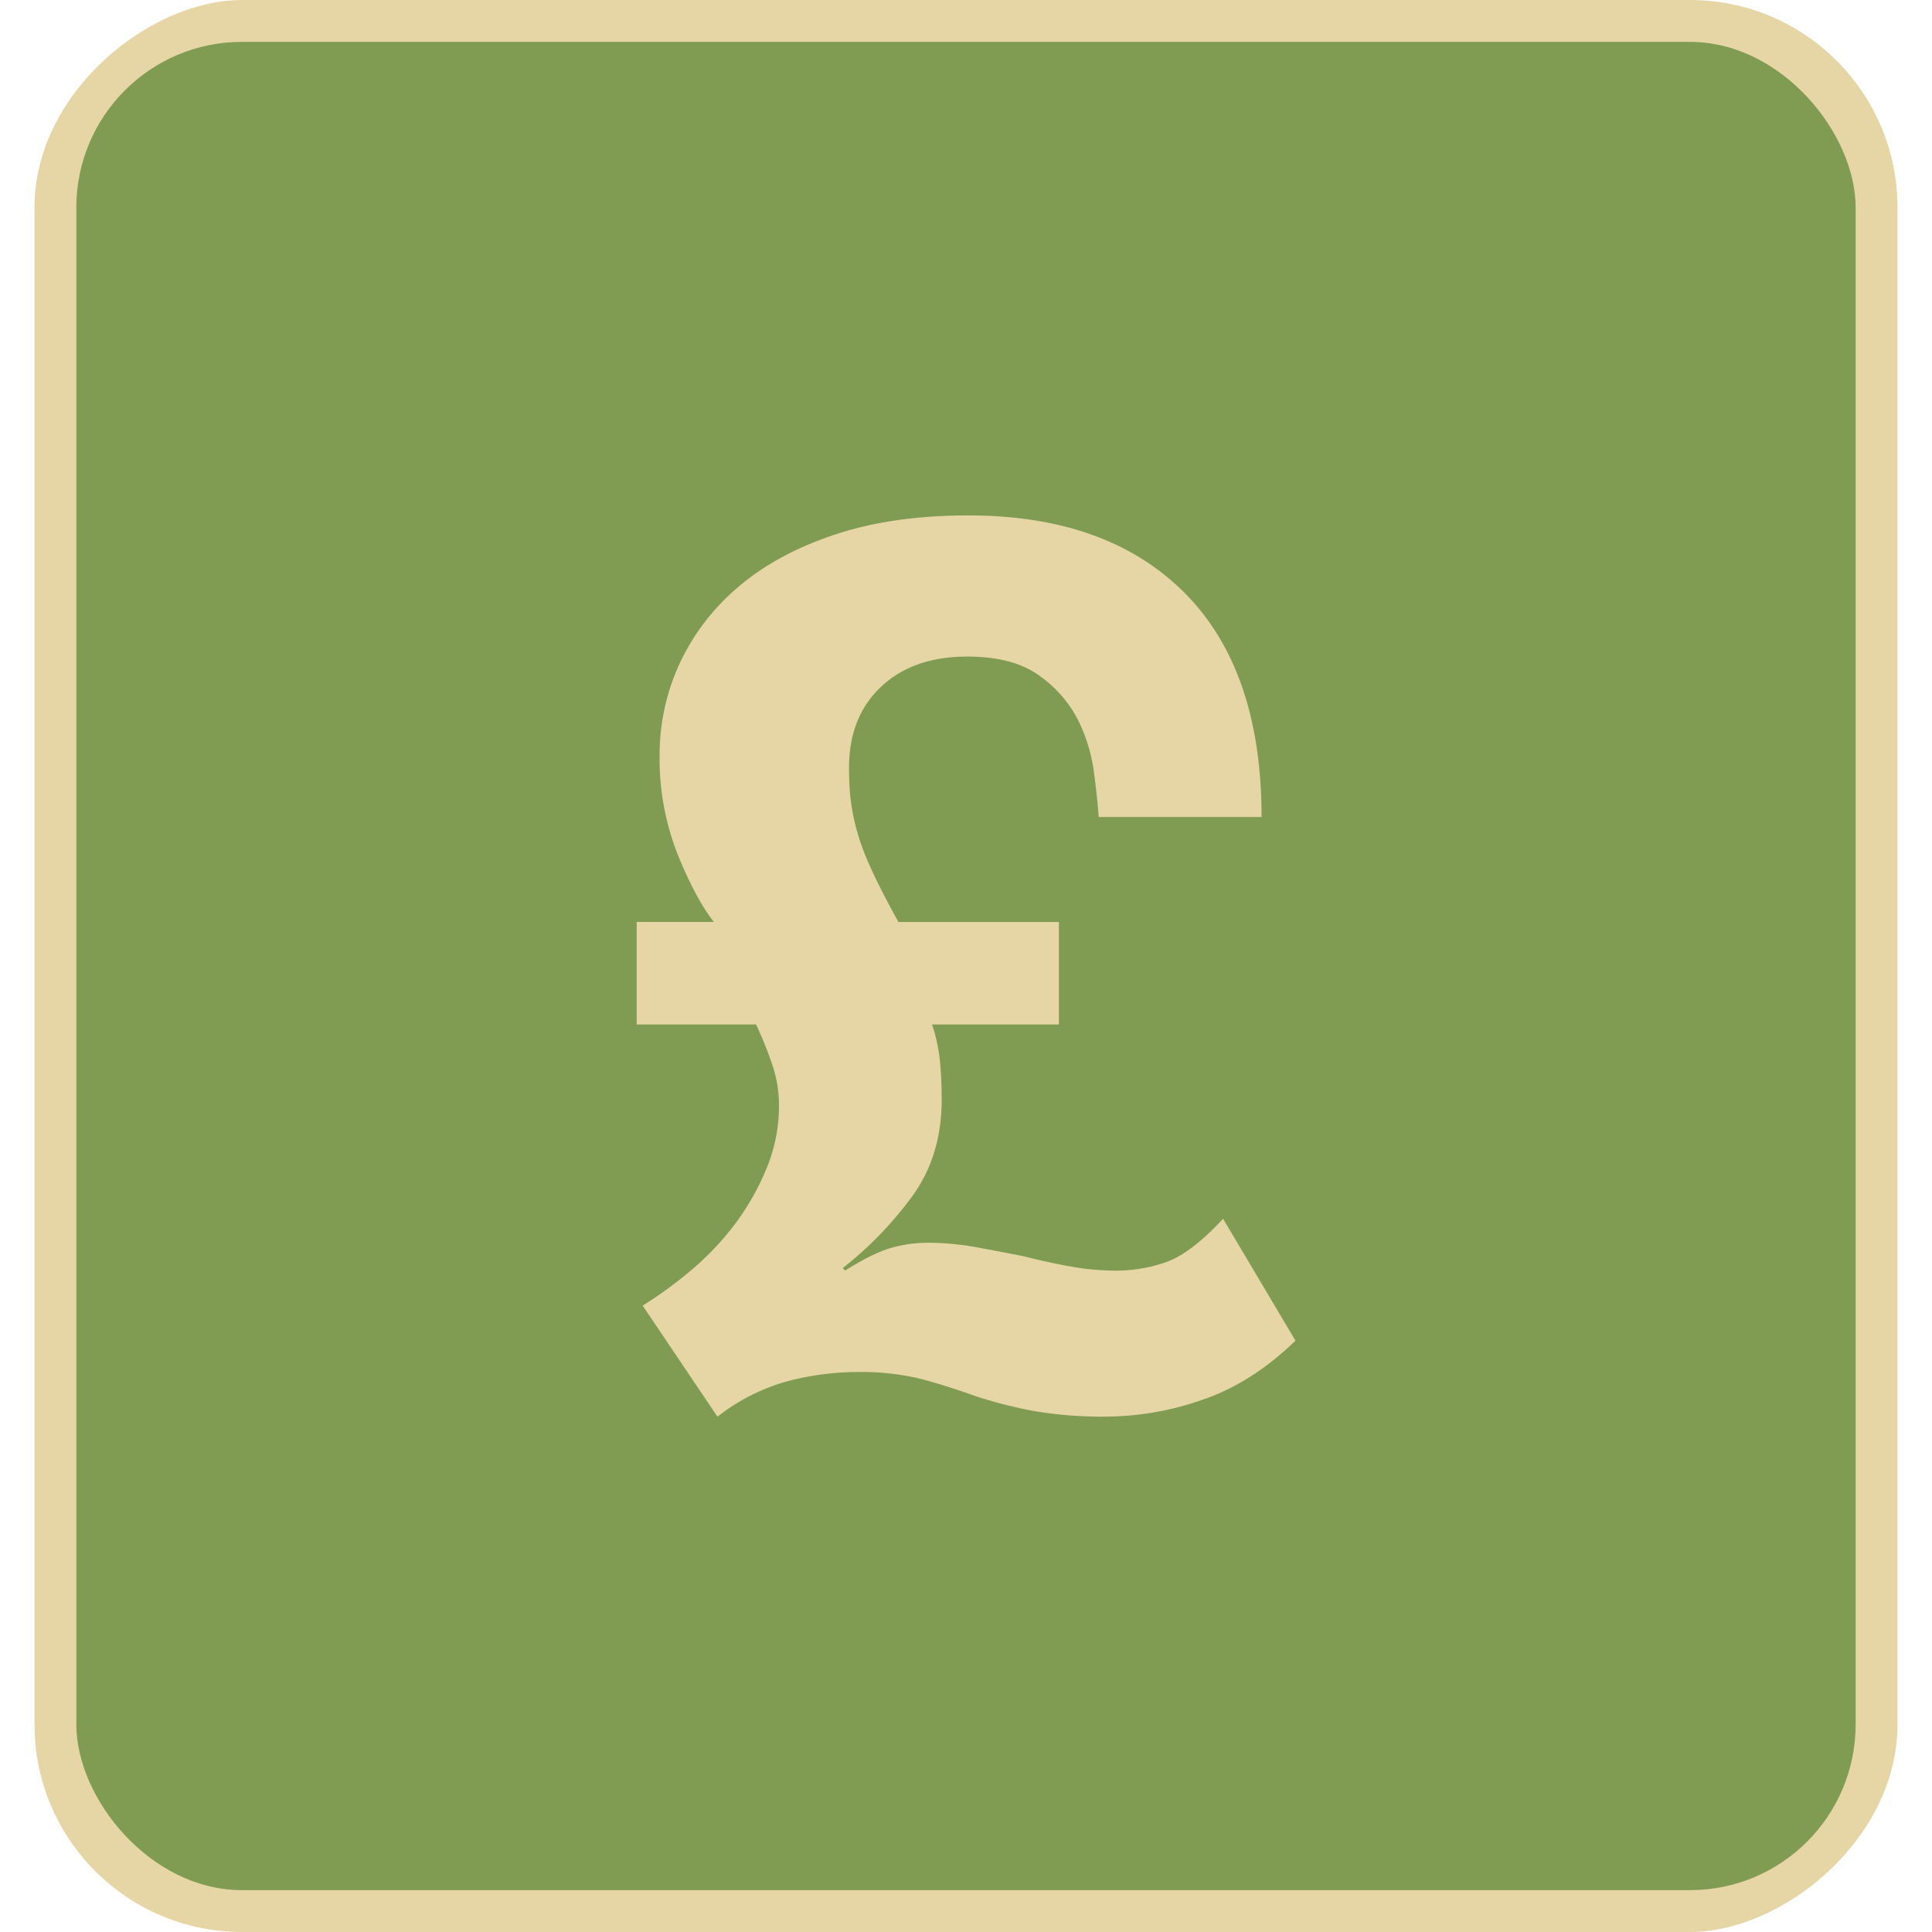<svg id="Layer_1" data-name="Layer 1" xmlns="http://www.w3.org/2000/svg" viewBox="0 0 512 512"><title>pound-flat</title><rect y="9.14" width="512" height="493.72" rx="54.99" ry="54.99" transform="translate(512) rotate(90)" fill="#e6d6a6"/><rect x="20.23" y="11.1" width="471.53" height="489.81" rx="43.89" ry="43.89" fill="#809b52"/><path d="M183.6,336.25a74.42,74.42,0,0,0,11.51-12.31,67.34,67.34,0,0,0,8.14-14.55,43.26,43.26,0,0,0,3.19-16.48,33.62,33.62,0,0,0-1.76-10.7,101.44,101.44,0,0,0-4.31-10.71H168.73V244.33h20.46q-4.79-6.07-9.6-17.9a69.23,69.23,0,0,1-4.79-26.22,57.65,57.65,0,0,1,5.27-24.29,59.33,59.33,0,0,1,15.51-20.31q10.24-8.79,25.58-13.91t35.49-5.11q36.75,0,57.21,20.46t20.47,59.46H291.17q-.32-4.79-1.28-12a44,44,0,0,0-4.31-13.92A32.34,32.34,0,0,0,275.34,179q-6.88-5-19-5-14.37,0-22.85,8T225,203.42c0,2.55.09,5,.31,7.35a56,56,0,0,0,1.45,8.16,63.19,63.19,0,0,0,3.83,10.7q2.71,6.09,7.51,14.71h42.52V271.5H247a44.15,44.15,0,0,1,2.08,9.6c.32,3.19.48,6.61.48,10.23q0,15-7.83,25.72a96.84,96.84,0,0,1-18.39,19l.64.65c5.12-3.21,9.27-5.22,12.47-6.08a35.88,35.88,0,0,1,9.28-1.28,71.63,71.63,0,0,1,12.63,1.12q6.23,1.14,12.63,2.4,6.39,1.61,12.46,2.73A68.85,68.85,0,0,0,296,336.73a39.93,39.93,0,0,0,12.95-2.23q6.55-2.24,15.18-11.51l19.18,32.29q-11.5,11.18-24.61,15.66a78.16,78.16,0,0,1-25.26,4.47,105.45,105.45,0,0,1-20.13-1.6A122.29,122.29,0,0,1,258.56,370c-4.7-1.7-9.38-3.19-14.08-4.47a67.32,67.32,0,0,0-17.57-1.93,74,74,0,0,0-18.07,2.4,52.73,52.73,0,0,0-18.7,9.44L170.31,346A108.36,108.36,0,0,0,183.6,336.25Z" fill="#e6d6a6"/></svg>